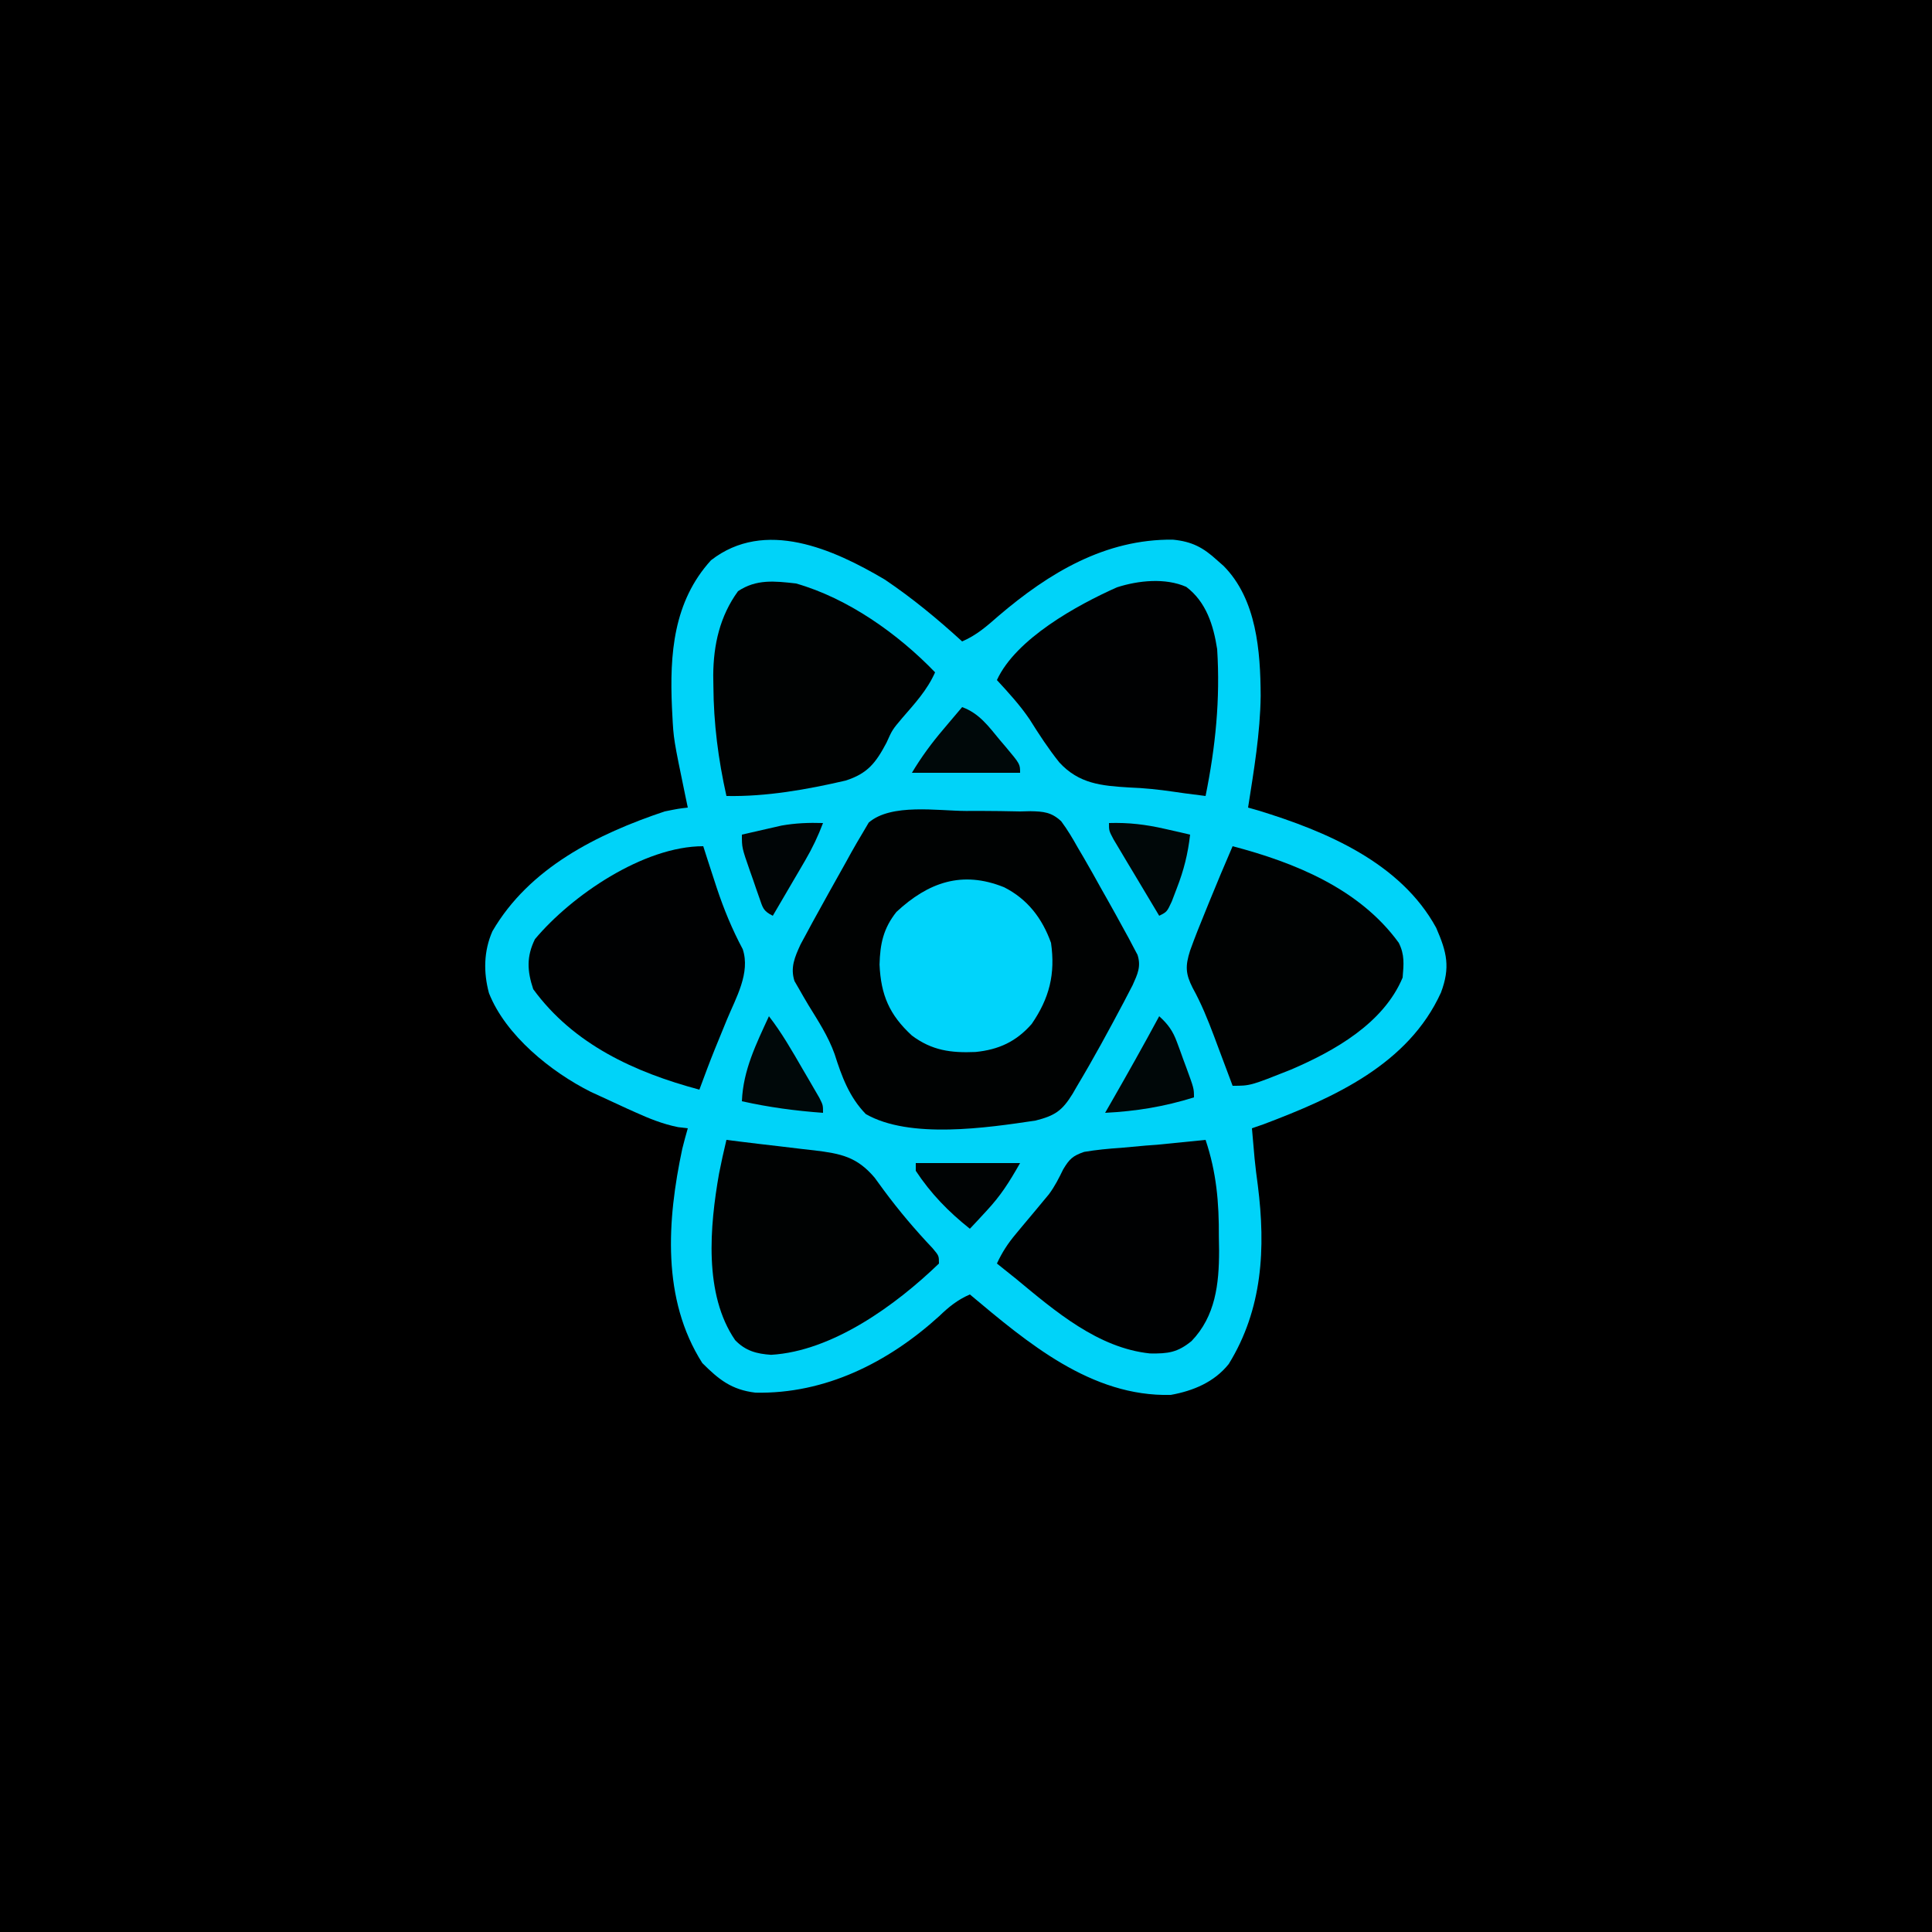 <?xml version="1.0" encoding="UTF-8"?>
<svg version="1.1" xmlns="http://www.w3.org/2000/svg" width="500" height="500">
<path d="M0 0 C165 0 330 0 500 0 C500 165 500 330 500 500 C335 500 170 500 0 500 C0 335 0 170 0 0 Z " fill="#000000" transform="translate(0,0)"/>
<path d="M0 0 C7.106 4.788 13.682 10.221 20 16 C23.731 14.402 26.399 12.038 29.438 9.375 C42.52 -1.787 57.04 -10.503 74.516 -10.34 C79.479 -9.856 82.368 -8.327 86 -5 C86.552 -4.515 87.103 -4.031 87.672 -3.531 C96.227 5.109 97.204 18.551 97.26 30.072 C97.145 39.792 95.495 49.415 94 59 C94.862 59.245 95.725 59.49 96.613 59.742 C114.195 65.126 133.5 73.273 142.688 90.125 C145.465 96.489 146.372 100.341 143.922 106.875 C135.472 125.447 116.274 134.052 98.062 140.938 C97.052 141.288 96.041 141.639 95 142 C95.144 143.667 95.29 145.333 95.438 147 C95.519 147.928 95.6 148.856 95.684 149.812 C95.914 152.133 96.202 154.448 96.523 156.758 C98.588 173.047 97.765 188.791 89 203 C85.246 207.7 79.806 209.95 74 211 C53.38 211.526 36.882 197.465 22 185 C18.768 186.425 16.598 188.182 14.062 190.625 C0.815 202.648 -15.485 210.8 -33.496 210.418 C-39.684 209.68 -42.971 207.029 -47.25 202.75 C-57.79 186.188 -56.36 165.803 -52.422 147.281 C-51.986 145.511 -51.501 143.753 -51 142 C-51.831 141.901 -52.663 141.801 -53.52 141.699 C-57.503 140.899 -61.006 139.475 -64.688 137.812 C-65.392 137.496 -66.097 137.179 -66.823 136.853 C-68.888 135.914 -70.945 134.96 -73 134 C-74.012 133.535 -75.024 133.069 -76.066 132.59 C-86.36 127.45 -98.154 117.952 -102.457 107.016 C-103.908 101.631 -103.823 96.132 -101.562 91 C-92.024 74.596 -74.406 65.835 -57 60 C-53.438 59.281 -53.438 59.281 -51 59 C-51.205 58.022 -51.41 57.043 -51.621 56.035 C-54.684 41.24 -54.684 41.24 -55 35 C-55.033 34.367 -55.065 33.734 -55.099 33.083 C-55.71 19.342 -54.743 5.715 -45 -5 C-31.057 -15.858 -13.304 -7.88 0 0 Z " fill="#00D3F9" transform="translate(229,150)"/>
<path d="M0 0 C1.219 -0.004 2.439 -0.008 3.695 -0.012 C7.132 -0.008 10.564 0.054 14 0.125 C14.881 0.104 15.762 0.083 16.67 0.062 C20.057 0.131 22.133 0.308 24.652 2.682 C26.275 4.877 27.612 7.114 28.938 9.5 C29.434 10.342 29.931 11.184 30.442 12.051 C31.999 14.723 33.503 17.419 35 20.125 C35.504 21.015 36.007 21.904 36.526 22.821 C37.977 25.39 39.402 27.971 40.812 30.562 C41.251 31.36 41.69 32.158 42.142 32.98 C42.535 33.728 42.928 34.476 43.332 35.246 C43.854 36.227 43.854 36.227 44.386 37.228 C45.367 40.259 44.391 42.253 43.127 45.069 C42.777 45.743 42.427 46.416 42.066 47.109 C41.67 47.873 41.273 48.636 40.864 49.422 C36.97 56.76 33.023 64.061 28.75 71.188 C28.363 71.859 27.975 72.531 27.576 73.224 C24.852 77.646 22.954 78.869 18 80.125 C5.435 82.003 -14.542 84.976 -25.932 78.443 C-30.228 74.026 -32.16 68.709 -34.005 62.918 C-35.644 58.318 -38.269 54.335 -40.812 50.188 C-41.671 48.752 -42.513 47.306 -43.332 45.848 C-43.68 45.247 -44.028 44.646 -44.386 44.028 C-45.518 40.52 -44.303 37.788 -42.82 34.545 C-42.332 33.642 -41.843 32.739 -41.34 31.809 C-40.797 30.802 -40.255 29.795 -39.696 28.758 C-36.821 23.534 -33.927 18.321 -31 13.125 C-30.587 12.374 -30.174 11.623 -29.749 10.849 C-28.784 9.109 -27.77 7.396 -26.75 5.688 C-26.229 4.802 -25.708 3.916 -25.172 3.004 C-19.35 -2.032 -7.283 -0.023 0 0 Z " fill="#000202" transform="translate(250,209.875)"/>
<path d="M0 0 C0.375 1.172 0.75 2.344 1.137 3.551 C1.652 5.139 2.169 6.726 2.688 8.312 C2.956 9.134 3.224 9.955 3.5 10.802 C5.339 16.316 7.47 21.504 10.215 26.641 C12.257 32.777 8.463 39.235 6.125 44.875 C5.418 46.601 4.713 48.328 4.008 50.055 C3.5 51.296 3.5 51.296 2.981 52.562 C1.59 56.018 0.29 59.504 -1 63 C-17.69 58.537 -33.551 51.305 -44 37 C-45.571 32.286 -45.776 28.586 -43.562 24.062 C-34.12 12.778 -15.455 0 0 0 Z " fill="#000102" transform="translate(182,219)"/>
<path d="M0 0 C1.079 0.137 2.158 0.273 3.27 0.414 C6.723 0.848 10.179 1.252 13.637 1.648 C15.654 1.89 17.671 2.132 19.688 2.375 C21.216 2.545 21.216 2.545 22.775 2.719 C29.604 3.558 33.765 4.362 38.359 9.785 C39.164 10.872 39.96 11.965 40.75 13.062 C44.686 18.38 48.832 23.264 53.383 28.074 C55 30 55 30 55 32 C43.852 42.761 27.43 54.7 11.562 55.625 C7.83 55.371 4.952 54.627 2.25 51.824 C-5.9 39.931 -4.304 22.335 -1.918 8.757 C-1.342 5.822 -0.7 2.908 0 0 Z " fill="#000202" transform="translate(188,295)"/>
<path d="M0 0 C13.423 3.826 26.38 13.01 36 23 C33.954 27.627 30.702 31.115 27.418 34.914 C24.92 37.882 24.92 37.882 23.426 41.211 C20.642 46.467 18.518 49.193 12.848 51.011 C2.836 53.334 -7.7 55.207 -18 55 C-20.118 45.493 -21.315 36.254 -21.375 26.5 C-21.389 25.594 -21.402 24.687 -21.416 23.753 C-21.364 15.877 -19.707 8.472 -15 2 C-10.256 -1.163 -5.549 -0.627 0 0 Z " fill="#000202" transform="translate(206,151)"/>
<path d="M0 0 C2.826 8.431 3.49 16.206 3.438 25.062 C3.467 26.866 3.467 26.866 3.498 28.705 C3.493 37.285 2.573 45.608 -3.625 52.062 C-7.244 55.015 -9.68 55.349 -14.379 55.273 C-27.864 53.867 -38.957 44.312 -49 36 C-50.665 34.664 -52.331 33.33 -54 32 C-52.67 29.126 -51.17 26.813 -49.137 24.391 C-48.579 23.718 -48.022 23.045 -47.447 22.352 C-46.287 20.965 -45.125 19.58 -43.963 18.195 C-43.121 17.178 -43.121 17.178 -42.262 16.141 C-41.698 15.463 -41.133 14.786 -40.552 14.088 C-39.002 12.002 -37.972 9.935 -36.836 7.605 C-35.226 4.943 -34.405 4.14 -31.428 3.107 C-28.257 2.573 -25.146 2.274 -21.938 2.062 C-19.78 1.867 -17.622 1.67 -15.465 1.473 C-14.512 1.403 -13.559 1.334 -12.578 1.262 C-0.13 -0.003 -0.13 -0.003 0 0 Z " fill="#000102" transform="translate(312,295)"/>
<path d="M0 0 C5.181 3.915 7.051 9.954 8.004 16.121 C8.828 29.072 7.577 41.441 5.004 54.121 C-0.813 53.382 -0.813 53.382 -3.324 53.01 C-7.151 52.449 -10.899 52.059 -14.766 51.918 C-21.964 51.484 -27.768 50.966 -32.848 45.426 C-35.671 41.893 -38.11 38.157 -40.506 34.327 C-42.999 30.637 -45.981 27.388 -48.996 24.121 C-44.088 13.43 -28.235 4.706 -17.934 0.121 C-12.396 -1.666 -5.416 -2.385 0 0 Z " fill="#000102" transform="translate(306.996,151.879)"/>
<path d="M0 0 C16.178 4.25 32.891 11.063 43 25 C44.559 28.119 44.283 30.545 44 34 C39.058 45.819 26.403 52.974 15.051 57.834 C4.583 62 4.583 62 0 62 C-0.221 61.406 -0.443 60.811 -0.671 60.199 C-1.693 57.464 -2.721 54.732 -3.75 52 C-4.098 51.065 -4.446 50.131 -4.805 49.168 C-6.435 44.849 -8.091 40.73 -10.328 36.688 C-12.192 33.017 -12.28 31.028 -11 27 C-9.796 23.649 -8.483 20.354 -7.125 17.062 C-6.773 16.194 -6.421 15.326 -6.059 14.432 C-4.093 9.597 -2.072 4.789 0 0 Z " fill="#000202" transform="translate(319,219)"/>
<path d="M0 0 C6.032 3.059 9.843 8.011 12.125 14.375 C13.282 22.425 11.725 28.687 7.125 35.375 C3.121 39.948 -1.41 42.029 -7.418 42.629 C-13.794 42.902 -18.69 42.244 -23.875 38.375 C-29.696 33.021 -31.902 27.9 -32.25 20 C-32.112 14.629 -31.255 10.623 -27.875 6.375 C-19.661 -1.261 -10.899 -4.407 0 0 Z " fill="#00D4FB" transform="translate(259.875,229.625)"/>
<path d="M0 0 C2.306 2.088 3.536 3.809 4.605 6.723 C4.997 7.777 4.997 7.777 5.396 8.854 C5.788 9.947 5.788 9.947 6.188 11.062 C6.46 11.795 6.733 12.528 7.014 13.283 C9 18.705 9 18.705 9 21 C1.327 23.402 -5.974 24.594 -14 25 C-13.492 24.117 -12.984 23.234 -12.461 22.324 C-8.217 14.93 -4.044 7.506 0 0 Z " fill="#000708" transform="translate(300,263)"/>
<path d="M0 0 C3.329 4.302 5.968 8.923 8.688 13.625 C9.199 14.496 9.71 15.368 10.236 16.266 C10.719 17.098 11.202 17.931 11.699 18.789 C12.141 19.549 12.583 20.309 13.038 21.092 C14 23 14 23 14 25 C6.866 24.485 -0.018 23.56 -7 22 C-6.678 13.953 -3.307 7.2 0 0 Z " fill="#000809" transform="translate(199,263)"/>
<path d="M0 0 C4.427 1.602 6.844 4.984 9.75 8.5 C10.257 9.094 10.763 9.689 11.285 10.301 C15 14.737 15 14.737 15 17 C5.76 17 -3.48 17 -13 17 C-10.521 12.869 -7.911 9.325 -4.812 5.688 C-4.349 5.138 -3.886 4.588 -3.408 4.021 C-2.275 2.678 -1.138 1.339 0 0 Z " fill="#000809" transform="translate(249,183)"/>
<path d="M0 0 C5.063 -0.156 9.504 0.372 14.438 1.5 C15.674 1.778 16.91 2.057 18.184 2.344 C19.578 2.669 19.578 2.669 21 3 C20.439 7.956 19.37 12.229 17.562 16.875 C16.915 18.573 16.915 18.573 16.254 20.305 C15 23 15 23 13 24 C10.826 20.379 8.662 16.753 6.5 13.125 C5.88 12.092 5.26 11.06 4.621 9.996 C4.035 9.01 3.448 8.024 2.844 7.008 C2.027 5.641 2.027 5.641 1.193 4.247 C0 2 0 2 0 0 Z " fill="#000708" transform="translate(287,213)"/>
<path d="M0 0 C8.91 0 17.82 0 27 0 C24.117 5.046 22.052 8.356 18.25 12.438 C17.451 13.302 16.652 14.167 15.828 15.059 C15.225 15.699 14.622 16.34 14 17 C8.489 12.614 3.889 7.91 0 2 C0 1.34 0 0.68 0 0 Z " fill="#000304" transform="translate(237,301)"/>
<path d="M0 0 C-1.289 3.402 -2.765 6.506 -4.602 9.645 C-5.091 10.486 -5.581 11.327 -6.086 12.193 C-6.848 13.49 -6.848 13.49 -7.625 14.812 C-8.141 15.696 -8.656 16.58 -9.188 17.49 C-10.455 19.662 -11.726 21.832 -13 24 C-15.544 22.728 -15.586 21.922 -16.508 19.289 C-16.772 18.539 -17.036 17.789 -17.309 17.016 C-17.578 16.227 -17.847 15.438 -18.125 14.625 C-18.402 13.844 -18.679 13.063 -18.965 12.258 C-21 6.403 -21 6.403 -21 3 C-18.815 2.491 -16.627 1.993 -14.438 1.5 C-12.61 1.082 -12.61 1.082 -10.746 0.656 C-7.078 0.014 -3.715 -0.115 0 0 Z " fill="#000506" transform="translate(213,213)"/>
</svg>
